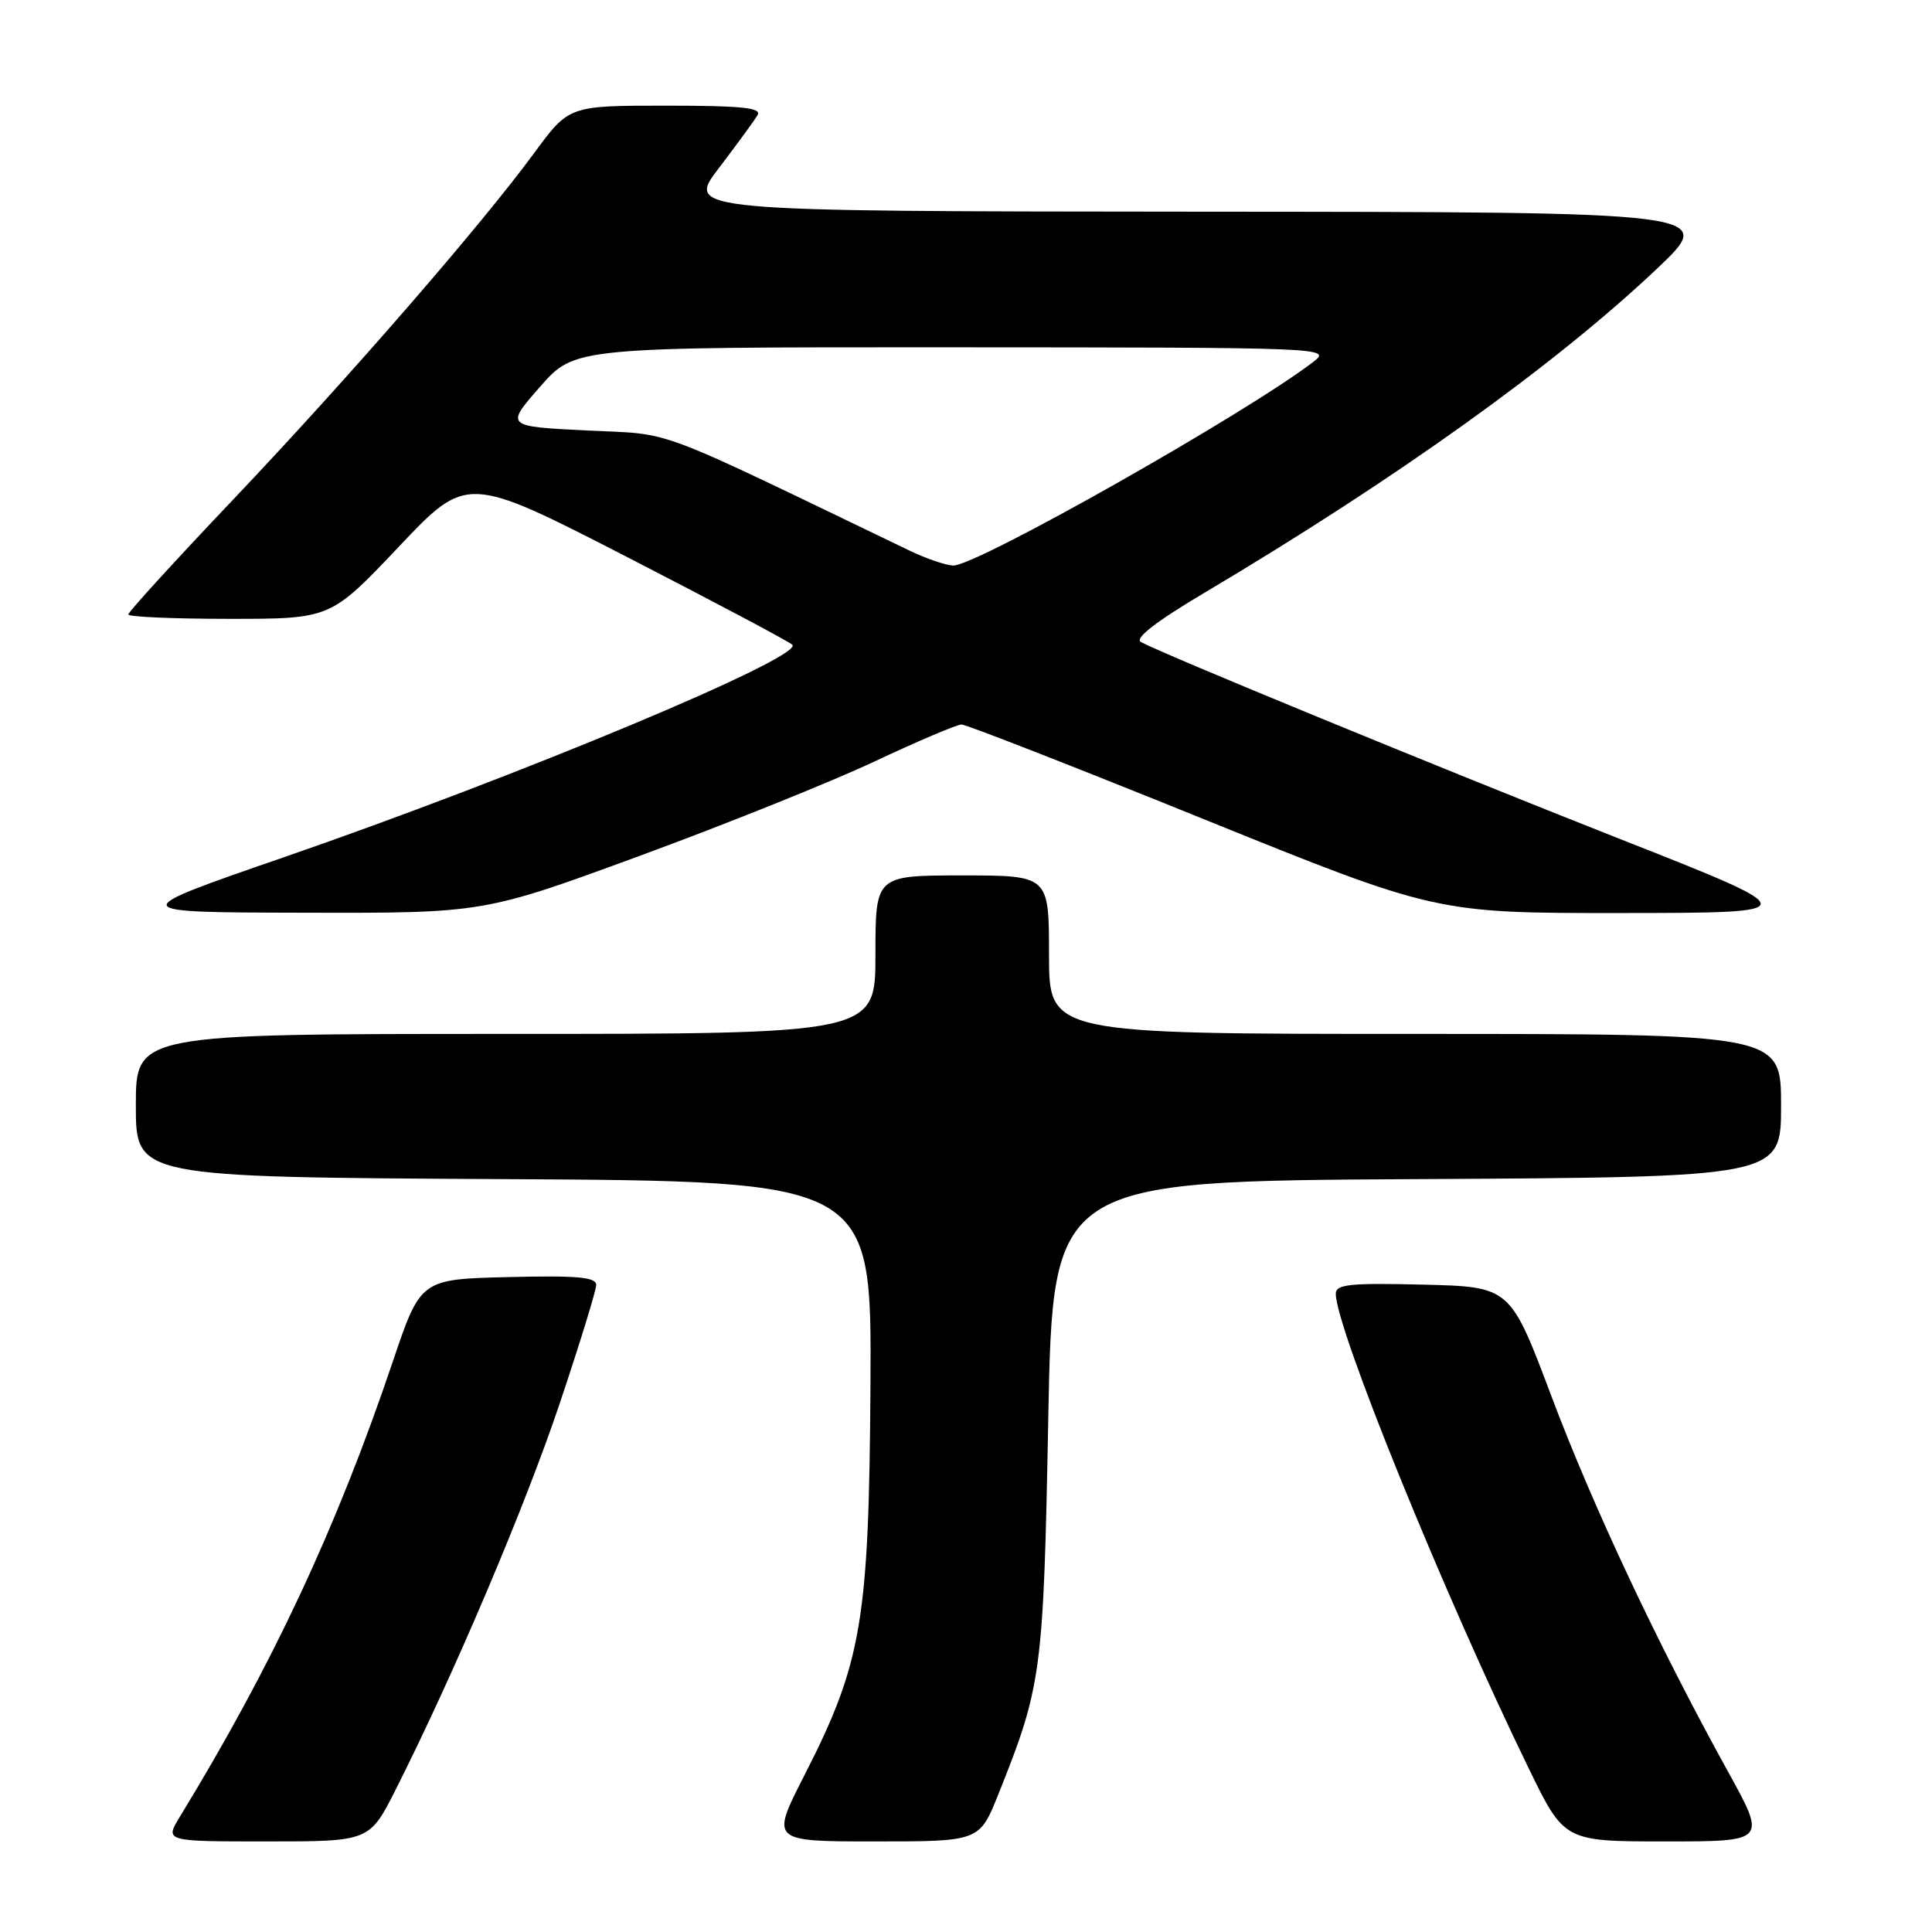 <?xml version="1.0" encoding="UTF-8" standalone="no"?>
<!DOCTYPE svg PUBLIC "-//W3C//DTD SVG 1.1//EN" "http://www.w3.org/Graphics/SVG/1.1/DTD/svg11.dtd" >
<svg xmlns="http://www.w3.org/2000/svg" xmlns:xlink="http://www.w3.org/1999/xlink" version="1.1" viewBox="0 0 256 256">
 <g >
 <path fill="currentColor"
d=" M 52.48 237.03 C 60.21 221.70 69.53 199.74 74.14 186.04 C 76.81 178.08 79.00 170.98 79.00 170.26 C 79.00 169.22 76.47 169.00 67.37 169.22 C 55.73 169.50 55.73 169.50 52.02 180.50 C 44.58 202.52 36.09 220.65 23.82 240.75 C 21.84 244.00 21.84 244.00 35.41 244.00 C 48.97 244.00 48.97 244.00 52.48 237.03 Z  M 132.31 237.69 C 138.03 223.41 138.27 221.62 138.90 188.00 C 139.50 156.50 139.50 156.50 187.75 156.24 C 236.00 155.98 236.00 155.98 236.00 146.49 C 236.00 137.00 236.00 137.00 187.50 137.00 C 139.00 137.00 139.00 137.00 139.00 126.50 C 139.00 116.00 139.00 116.00 127.50 116.00 C 116.00 116.00 116.00 116.00 116.00 126.50 C 116.00 137.00 116.00 137.00 67.00 137.00 C 18.00 137.00 18.00 137.00 18.00 146.49 C 18.00 155.98 18.00 155.98 66.75 156.24 C 115.50 156.50 115.50 156.50 115.34 183.50 C 115.15 214.76 114.22 220.30 106.58 235.25 C 102.11 244.00 102.11 244.00 115.95 244.00 C 129.79 244.00 129.79 244.00 132.31 237.69 Z  M 228.97 234.75 C 219.71 217.99 211.11 199.72 205.57 185.00 C 200.11 170.50 200.11 170.50 188.56 170.22 C 178.84 169.98 177.00 170.18 177.00 171.43 C 177.00 175.98 191.32 211.23 202.53 234.25 C 207.27 244.00 207.27 244.00 220.68 244.00 C 234.08 244.00 234.08 244.00 228.97 234.75 Z  M 84.80 113.39 C 96.19 109.21 110.18 103.58 115.90 100.89 C 121.62 98.20 126.80 96.00 127.41 96.00 C 128.02 96.00 142.42 101.62 159.40 108.50 C 190.28 121.00 190.28 121.00 214.89 120.98 C 239.50 120.96 239.50 120.96 214.50 111.11 C 190.82 101.77 154.05 86.65 151.17 85.07 C 150.30 84.58 153.19 82.35 159.67 78.50 C 185.07 63.41 205.98 48.43 219.50 35.66 C 227.50 28.09 227.50 28.09 159.19 28.05 C 90.88 28.00 90.88 28.00 95.27 22.25 C 97.68 19.09 99.98 15.94 100.38 15.25 C 100.96 14.28 98.27 14.00 88.25 14.00 C 75.39 14.00 75.39 14.00 70.78 20.28 C 63.67 29.95 46.29 49.97 30.92 66.17 C 23.26 74.23 17.00 81.09 17.00 81.42 C 17.00 81.74 23.03 82.00 30.40 82.00 C 43.80 82.00 43.80 82.00 52.84 72.45 C 61.87 62.91 61.87 62.91 83.19 73.86 C 94.91 79.89 104.72 85.10 105.00 85.44 C 106.36 87.13 68.69 102.86 37.50 113.63 C 16.50 120.89 16.50 120.89 40.30 120.94 C 64.10 121.00 64.10 121.00 84.80 113.39 Z  M 120.50 72.95 C 85.59 56.16 89.54 57.63 77.73 57.04 C 66.96 56.50 66.96 56.50 71.56 51.25 C 76.16 46.00 76.16 46.00 126.33 46.02 C 175.69 46.04 176.46 46.07 174.05 47.93 C 165.13 54.78 129.31 75.04 126.29 74.94 C 125.31 74.90 122.70 74.01 120.50 72.95 Z "/>
</g>
</svg>